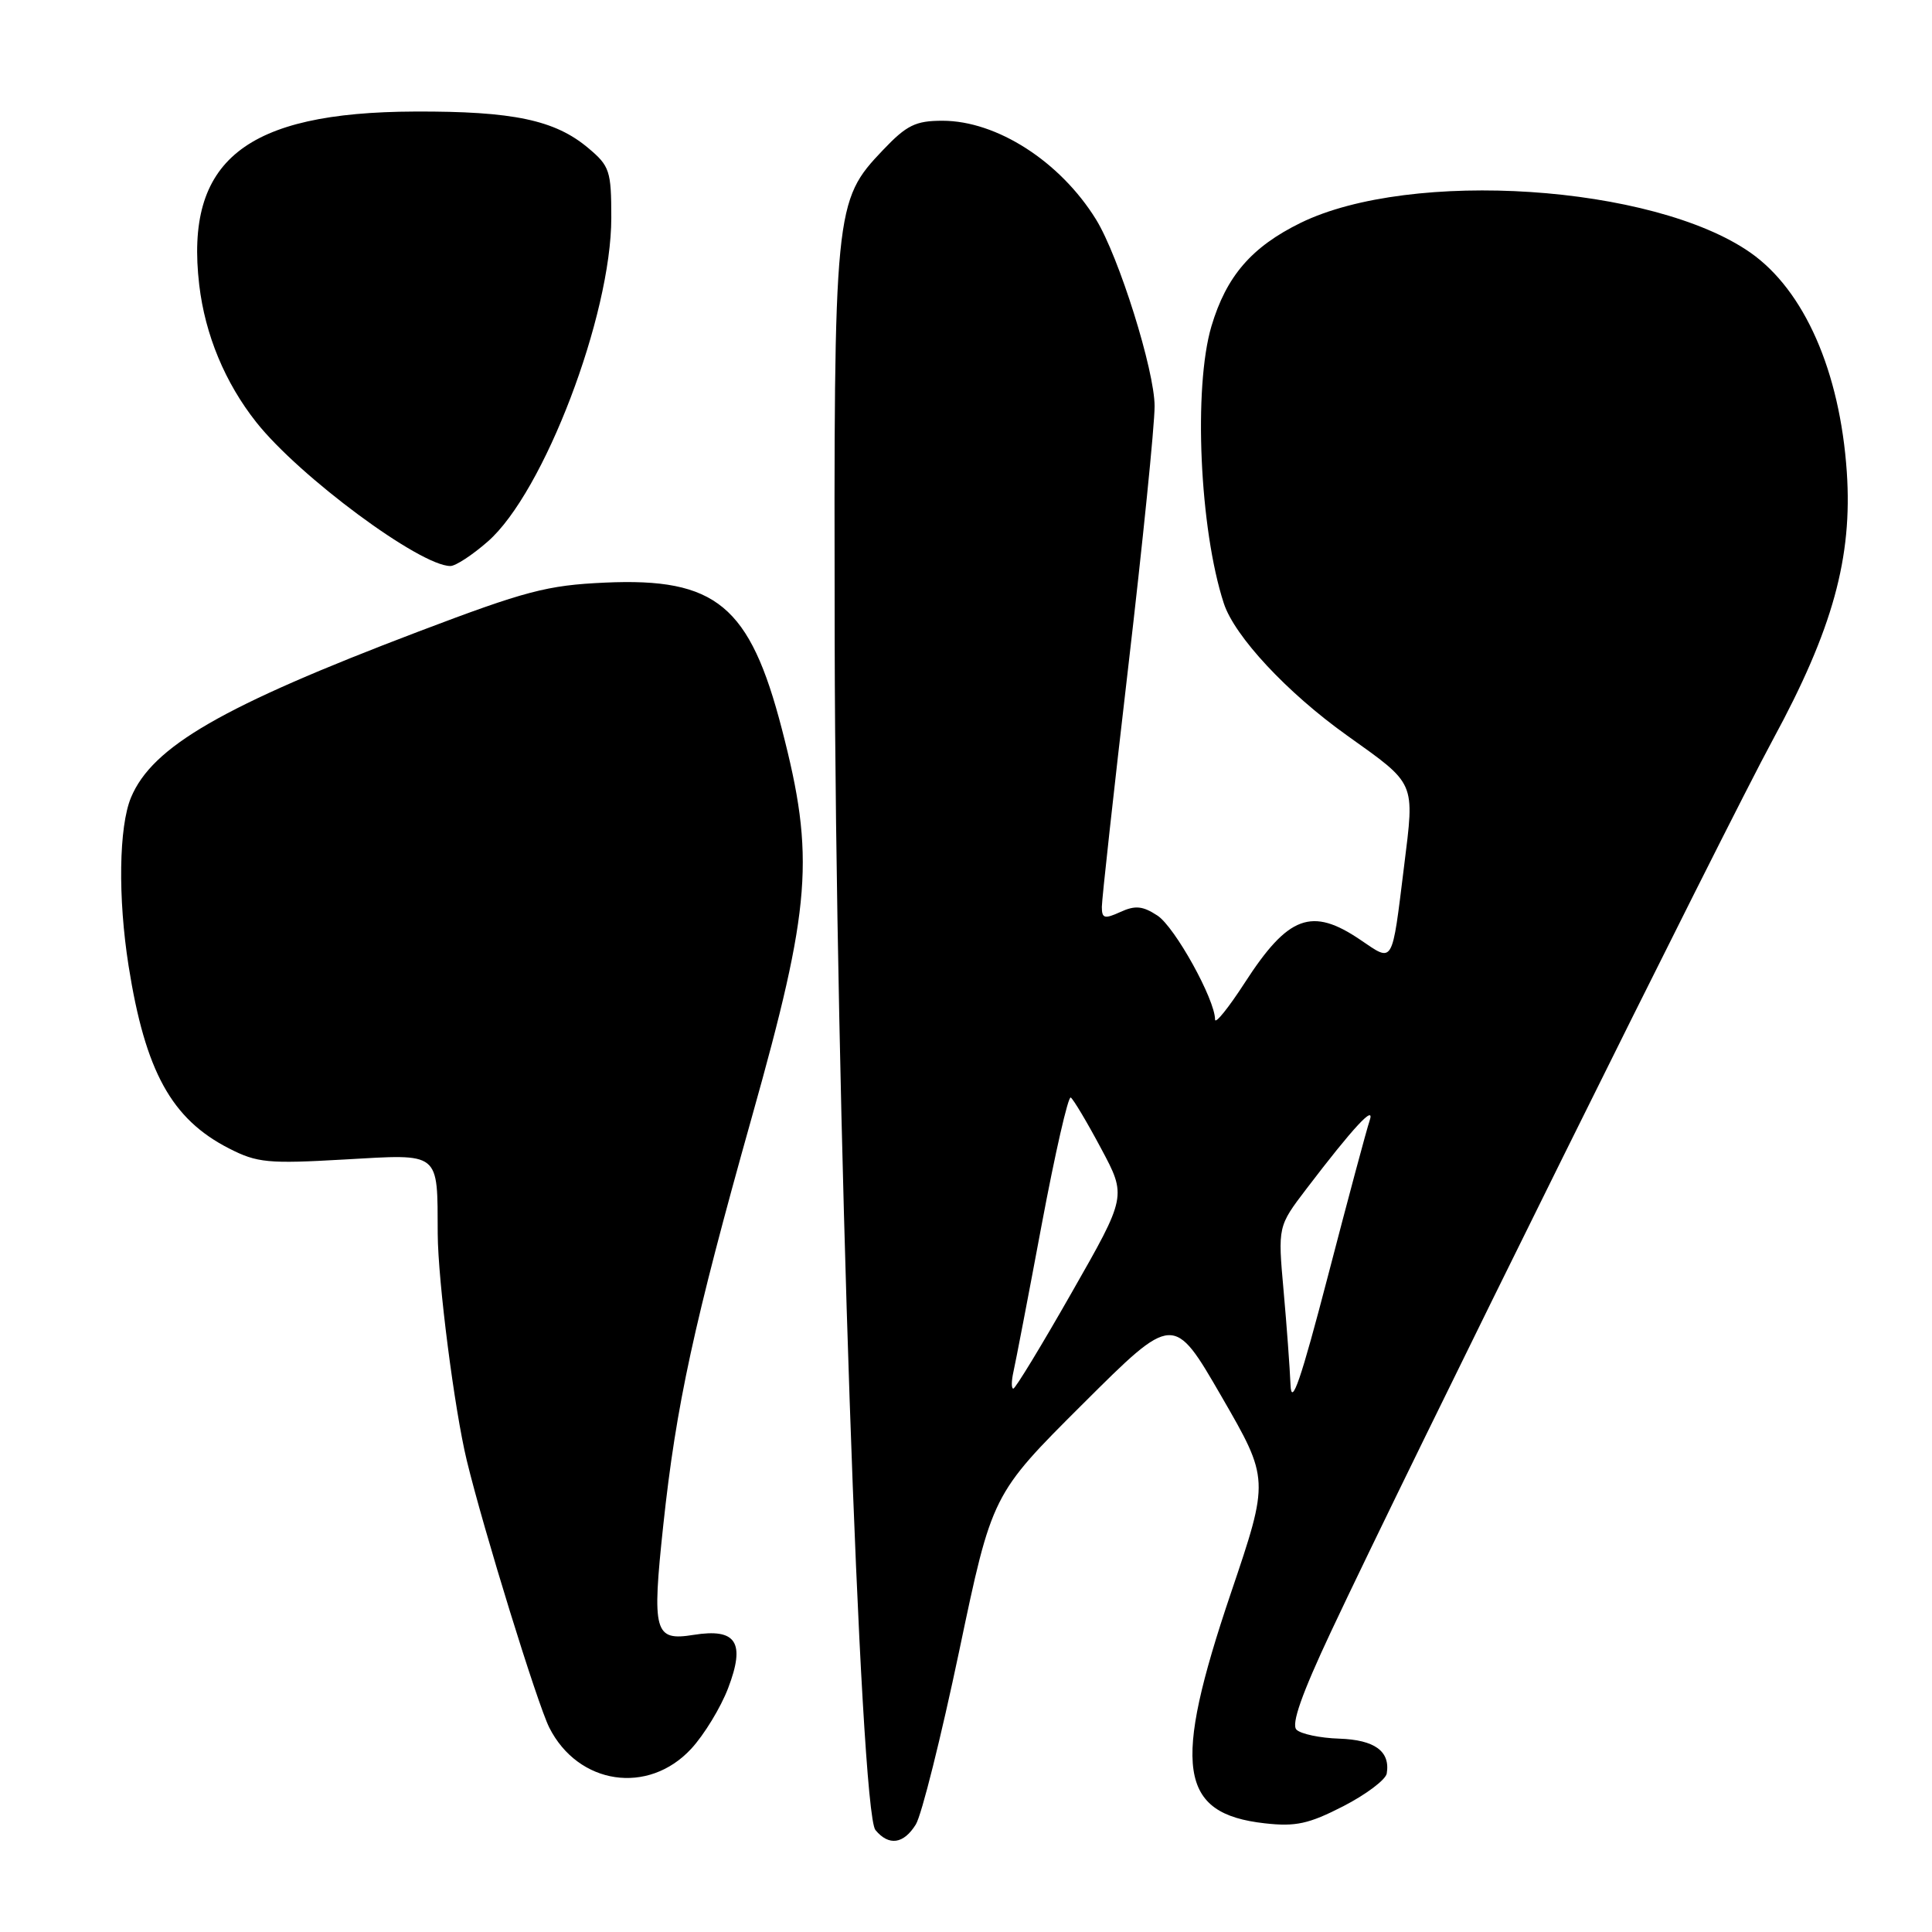<?xml version="1.0" encoding="UTF-8" standalone="no"?>
<!DOCTYPE svg PUBLIC "-//W3C//DTD SVG 1.1//EN" "http://www.w3.org/Graphics/SVG/1.1/DTD/svg11.dtd" >
<svg xmlns="http://www.w3.org/2000/svg" xmlns:xlink="http://www.w3.org/1999/xlink" version="1.1" viewBox="0 0 256 256">
 <g >
 <path fill="currentColor"
d=" M 121.35 241.75 C 122.12 240.51 124.70 230.17 127.10 218.76 C 131.45 198.02 131.45 198.02 143.48 186.03 C 155.50 174.05 155.50 174.05 161.85 185.03 C 168.20 196.02 168.20 196.02 163.10 211.09 C 155.29 234.17 156.20 240.33 167.60 241.60 C 171.68 242.06 173.42 241.68 178.00 239.33 C 181.03 237.77 183.61 235.82 183.75 235.00 C 184.24 232.06 182.17 230.54 177.46 230.38 C 174.91 230.30 172.36 229.76 171.79 229.19 C 171.07 228.47 172.49 224.45 176.37 216.19 C 186.54 194.53 228.55 109.73 234.92 98.00 C 242.85 83.39 245.48 73.86 244.71 62.53 C 243.80 49.21 239.08 38.47 231.93 33.47 C 219.07 24.48 186.99 22.37 172.34 29.53 C 165.84 32.72 162.50 36.59 160.52 43.23 C 158.12 51.34 158.95 70.11 162.16 79.94 C 163.58 84.31 170.56 91.80 178.47 97.44 C 187.69 104.02 187.45 103.46 186.05 114.76 C 184.41 128.00 184.68 127.53 180.28 124.55 C 173.81 120.15 170.70 121.30 164.93 130.23 C 162.77 133.57 161.00 135.76 161.00 135.09 C 161.00 132.44 155.68 122.84 153.37 121.32 C 151.42 120.04 150.42 119.94 148.46 120.84 C 146.35 121.80 146.00 121.71 146.00 120.17 C 146.00 119.19 147.57 104.91 149.49 88.44 C 151.41 71.97 152.99 56.40 152.99 53.83 C 153.00 49.11 148.25 33.97 145.23 29.08 C 140.48 21.40 132.08 16.00 124.88 16.00 C 121.32 16.00 120.14 16.58 117.01 19.87 C 110.56 26.65 110.49 27.40 110.60 85.00 C 110.72 145.34 113.96 240.05 116.00 242.49 C 117.77 244.63 119.73 244.36 121.35 241.75 Z  M 91.60 231.71 C 93.30 229.87 95.50 226.26 96.48 223.69 C 98.80 217.62 97.57 215.72 91.90 216.63 C 86.69 217.47 86.37 216.30 87.89 202.07 C 89.59 186.19 91.93 175.40 99.63 148.00 C 107.50 120.01 108.00 113.55 103.61 96.63 C 99.36 80.23 94.89 76.53 80.15 77.20 C 72.48 77.55 69.67 78.29 55.39 83.71 C 29.43 93.58 20.19 98.91 17.36 105.67 C 15.75 109.54 15.61 118.95 17.04 128.00 C 19.25 141.97 22.73 148.29 30.36 152.18 C 34.07 154.08 35.53 154.22 45.62 153.64 C 58.48 152.91 57.95 152.48 58.00 163.50 C 58.04 169.80 60.21 186.74 61.85 193.52 C 64.09 202.77 71.20 225.76 72.78 228.91 C 76.61 236.50 85.90 237.89 91.60 231.71 Z  M 64.64 71.75 C 72.05 65.27 81.00 41.79 81.00 28.86 C 81.00 22.64 80.79 22.00 77.95 19.62 C 73.54 15.90 67.98 14.73 55.00 14.78 C 32.47 14.86 24.47 21.29 26.40 37.76 C 27.18 44.37 29.82 50.72 33.96 55.95 C 39.66 63.15 55.66 75.00 59.68 75.00 C 60.37 75.00 62.60 73.54 64.64 71.75 Z  M 171.00 183.50 C 170.91 181.30 170.50 175.68 170.08 171.00 C 169.32 162.50 169.32 162.50 173.13 157.50 C 179.32 149.38 182.26 146.21 181.48 148.50 C 181.10 149.60 178.63 158.82 175.98 169.00 C 172.37 182.86 171.12 186.50 171.00 183.50 Z  M 134.29 181.75 C 134.57 180.51 136.26 171.75 138.03 162.27 C 139.81 152.79 141.54 145.21 141.88 145.43 C 142.22 145.64 144.03 148.67 145.89 152.16 C 149.29 158.51 149.29 158.51 142.02 171.25 C 138.03 178.26 134.54 184.00 134.27 184.00 C 134.00 184.00 134.01 182.99 134.29 181.75 Z "/>
</g>
</svg>